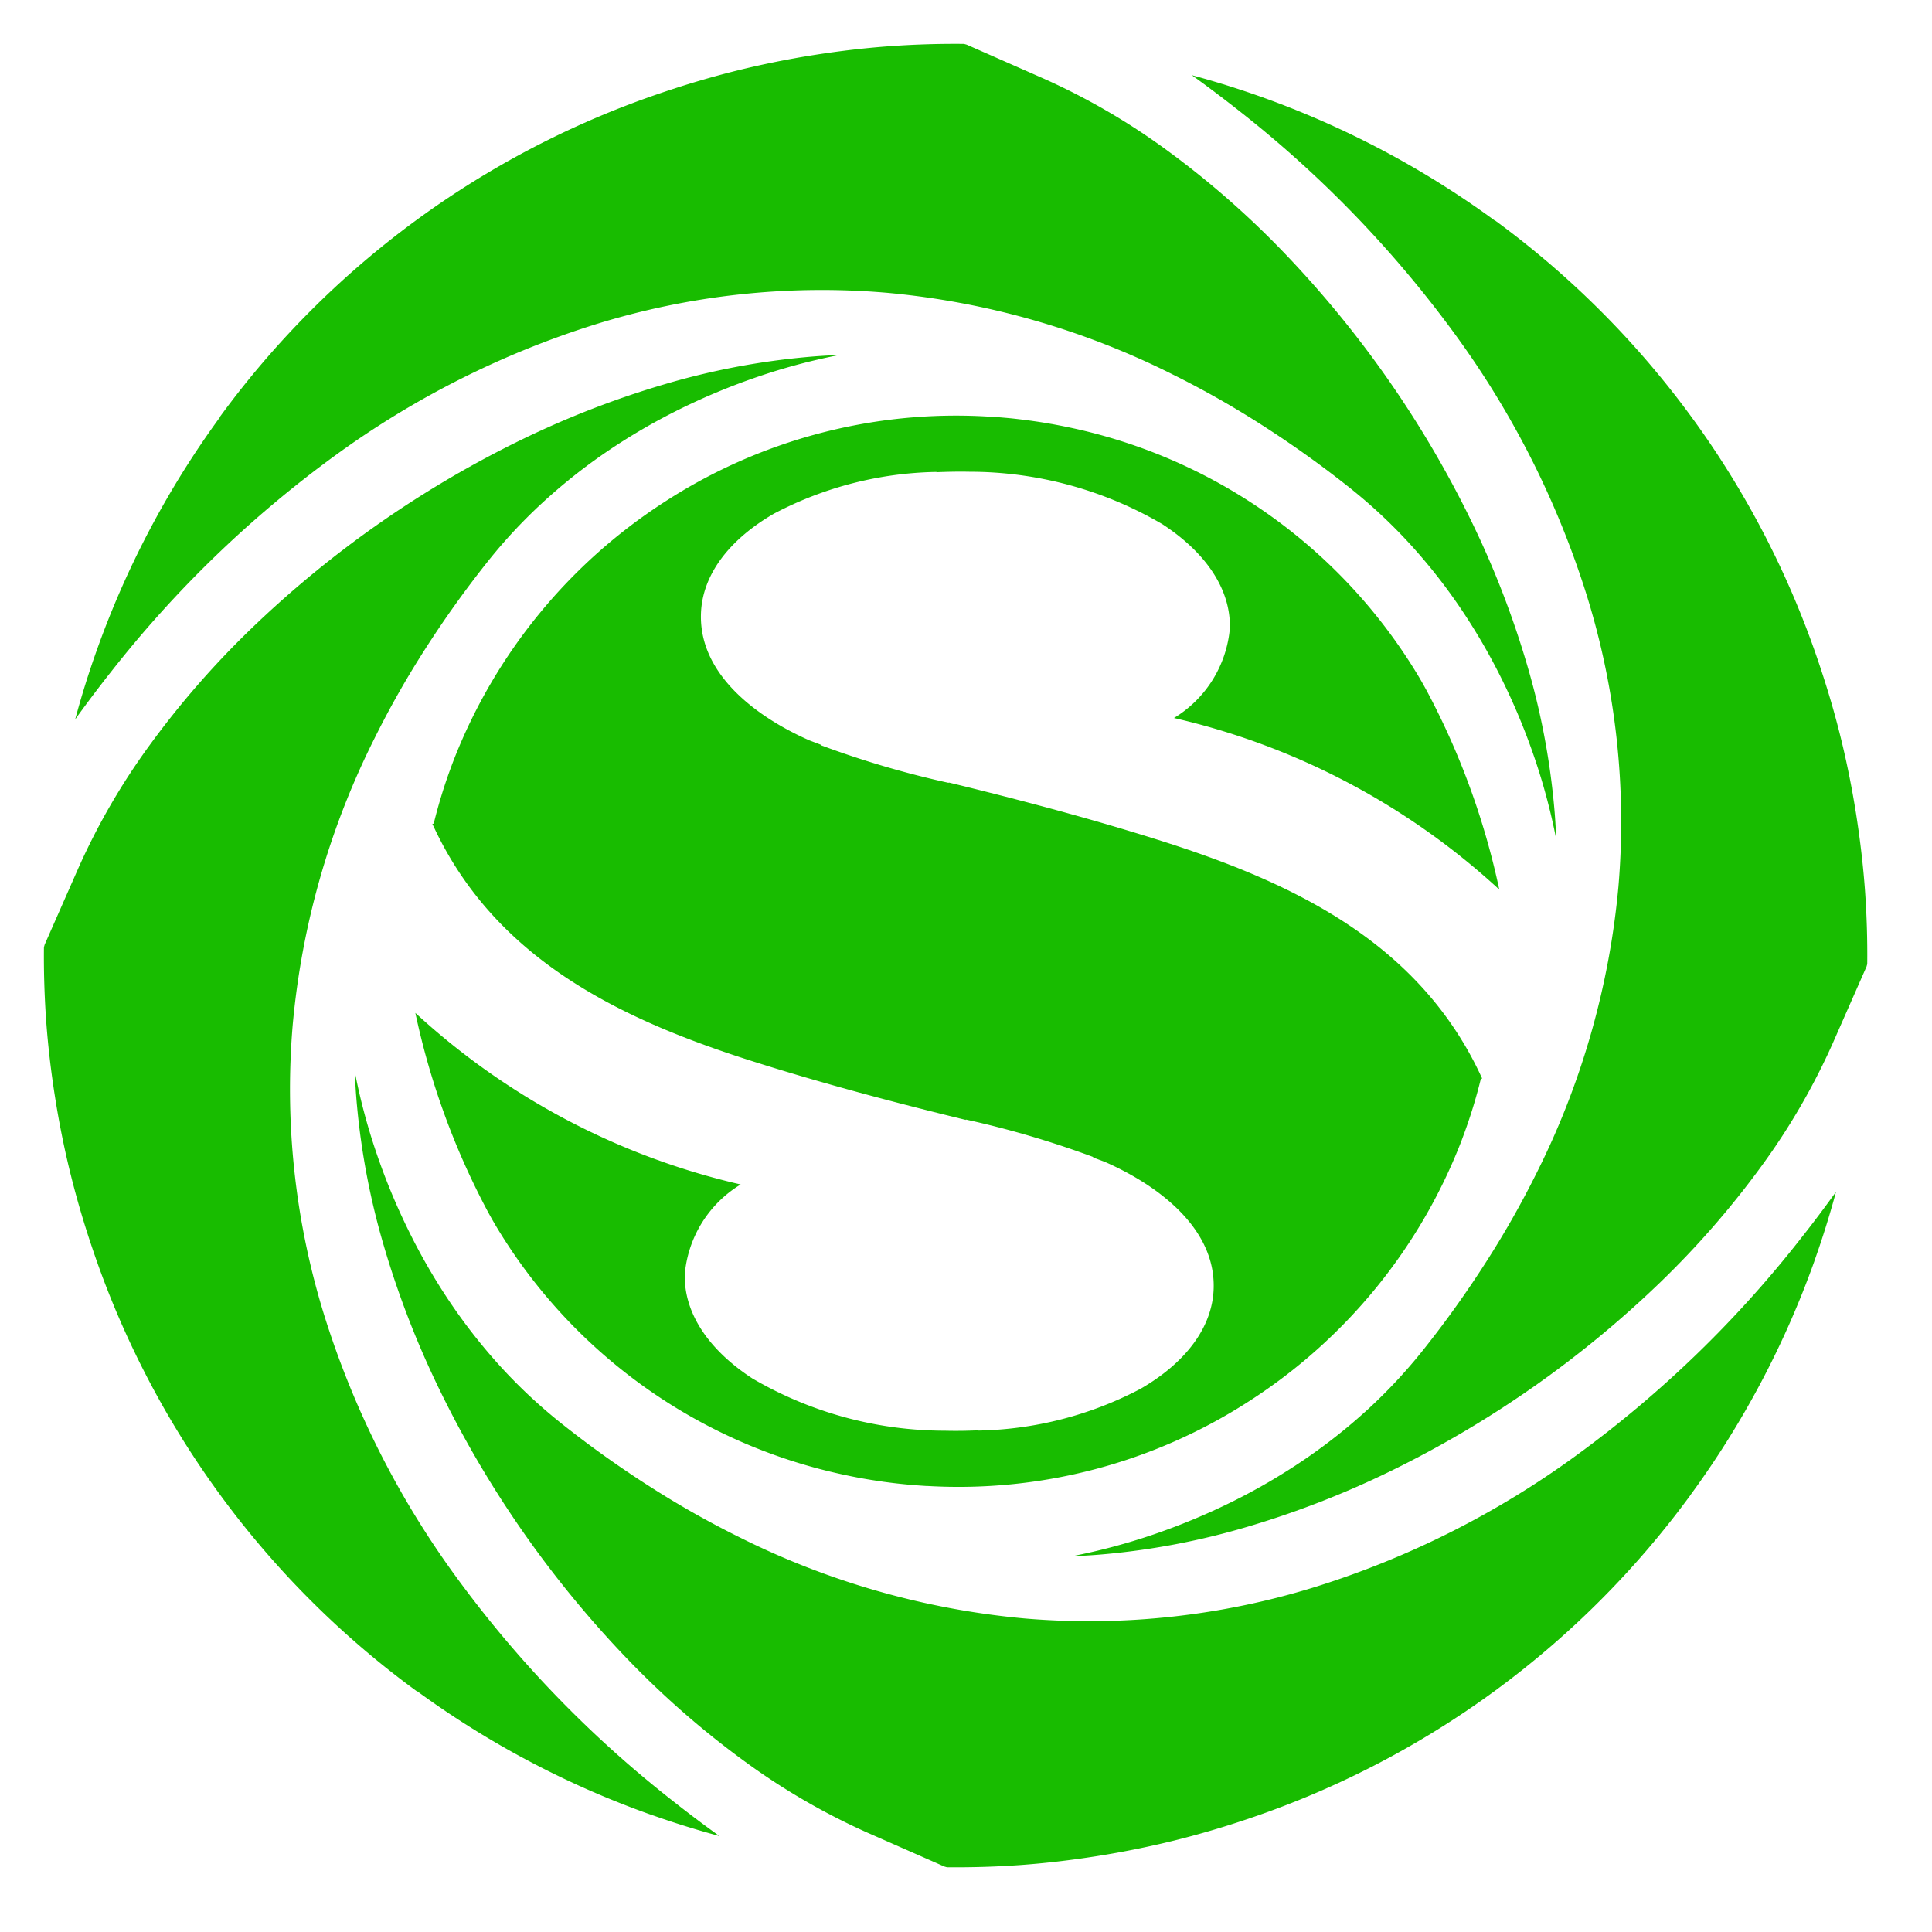 <svg xmlns="http://www.w3.org/2000/svg" xmlns:xlink="http://www.w3.org/1999/xlink" width="88" height="88" viewBox="0 0 88 88">
  <defs>
    <clipPath id="clip-lv2_client4_n">
      <rect width="88" height="88"/>
    </clipPath>
  </defs>
  <g id="lv2_client4_n" clip-path="url(#clip-lv2_client4_n)">
    <g id="Group_542" data-name="Group 542" transform="translate(-923.241 -168.715)">
      <path id="Path_507" data-name="Path 507" d="M991.317,178.753a41.788,41.788,0,0,0-10.642-5.631q-1.552-.552-3.149-.983,1.112.8,2.162,1.63a51.478,51.478,0,0,1,9.874,10.236,40.807,40.807,0,0,1,5.953,11.826,34.753,34.753,0,0,1,1.443,13.271,36.4,36.4,0,0,1-3.721,13.029,42.54,42.54,0,0,1-2.31,4.071,47.541,47.541,0,0,1-2.819,3.949,23.936,23.936,0,0,1-2.5,2.7,25.647,25.647,0,0,1-2.933,2.331,27.917,27.917,0,0,1-3.314,1.936,29.845,29.845,0,0,1-3.609,1.5,28.12,28.12,0,0,1-3.674.979c.521-.017,1.043-.05,1.567-.1a33.488,33.488,0,0,0,6.34-1.218,41.986,41.986,0,0,0,6.529-2.525,48.1,48.1,0,0,0,12.318-8.6,40.7,40.7,0,0,0,4.664-5.354,30.573,30.573,0,0,0,3.212-5.537l1.55-3.52.033-.118q.017-1.668-.1-3.32-.122-1.7-.408-3.521c-.188-1.187-.423-2.356-.706-3.5s-.62-2.281-1.014-3.441a41.265,41.265,0,0,0-14.744-20.1Z" fill="#18bc00"/>
      <path id="Path_508" data-name="Path 508" d="M942.216,245.729a41.739,41.739,0,0,0,10.635,5.63h.007q1.554.554,3.149.984-1.113-.8-2.162-1.631a51.447,51.447,0,0,1-9.874-10.235,40.844,40.844,0,0,1-5.953-11.826,34.753,34.753,0,0,1-1.443-13.271,36.385,36.385,0,0,1,3.722-13.029,42.514,42.514,0,0,1,2.309-4.071,47.62,47.62,0,0,1,2.819-3.949,23.671,23.671,0,0,1,2.5-2.695,25.551,25.551,0,0,1,2.933-2.333,27.765,27.765,0,0,1,3.313-1.935,29.6,29.6,0,0,1,3.61-1.5,27.9,27.9,0,0,1,3.674-.98c-.521.017-1.043.05-1.566.1a33.473,33.473,0,0,0-6.34,1.218,41.994,41.994,0,0,0-6.53,2.525,48.125,48.125,0,0,0-12.317,8.6,40.55,40.55,0,0,0-4.665,5.353,30.571,30.571,0,0,0-3.211,5.537l-1.551,3.521-.033.118q-.016,1.666.1,3.32.121,1.7.408,3.52c.188,1.188.423,2.357.707,3.5s.619,2.282,1.013,3.441a41.279,41.279,0,0,0,14.744,20.1Z" fill="#18bc00"/>
      <path id="Path_509" data-name="Path 509" d="M933.279,187.69a41.739,41.739,0,0,0-5.63,10.642q-.555,1.554-.984,3.15.8-1.114,1.63-2.162a51.476,51.476,0,0,1,10.235-9.875,40.876,40.876,0,0,1,11.827-5.954,34.746,34.746,0,0,1,13.27-1.441,36.366,36.366,0,0,1,13.029,3.721,42.541,42.541,0,0,1,4.072,2.309,47.776,47.776,0,0,1,3.948,2.819,23.776,23.776,0,0,1,2.7,2.5,25.569,25.569,0,0,1,2.332,2.933,27.742,27.742,0,0,1,1.935,3.312,29.55,29.55,0,0,1,1.5,3.611,27.992,27.992,0,0,1,.979,3.673q-.025-.781-.1-1.566a33.514,33.514,0,0,0-1.218-6.341,41.886,41.886,0,0,0-2.525-6.529,48.057,48.057,0,0,0-8.6-12.317,40.627,40.627,0,0,0-5.353-4.665,30.541,30.541,0,0,0-5.538-3.211l-3.519-1.551-.119-.033q-1.666-.017-3.32.1-1.7.12-3.52.407-1.782.282-3.5.707-1.7.422-3.441,1.014a41.26,41.26,0,0,0-20.1,14.743Z" fill="#18bc00"/>
      <path id="Path_510" data-name="Path 510" d="M1000.254,236.79a41.746,41.746,0,0,0,5.631-10.633v-.007q.554-1.554.984-3.15-.8,1.113-1.631,2.162A51.471,51.471,0,0,1,995,235.036a40.84,40.84,0,0,1-11.827,5.954,34.765,34.765,0,0,1-13.27,1.443,36.408,36.408,0,0,1-13.03-3.723A42.344,42.344,0,0,1,952.8,236.4a47.513,47.513,0,0,1-3.948-2.817,23.97,23.97,0,0,1-2.7-2.5,25.594,25.594,0,0,1-2.332-2.933,27.62,27.62,0,0,1-1.935-3.314,29.532,29.532,0,0,1-1.5-3.609,27.844,27.844,0,0,1-.979-3.674q.025.782.1,1.567a33.412,33.412,0,0,0,1.218,6.34,41.885,41.885,0,0,0,2.525,6.529,48.041,48.041,0,0,0,8.595,12.318,40.543,40.543,0,0,0,5.353,4.664,30.605,30.605,0,0,0,5.537,3.212l3.521,1.55.118.034c1.11.01,2.22-.023,3.32-.1q1.7-.122,3.52-.409,1.782-.282,3.5-.706,1.7-.421,3.442-1.013a41.261,41.261,0,0,0,20.1-14.746Z" fill="#18bc00"/>
      <g id="Group_541" data-name="Group 541">
        <path id="Path_511" data-name="Path 511" d="M943.819,203.565l.031-.081v0l.03-.078.031-.081a24.643,24.643,0,0,1,9.624-11.765,24.392,24.392,0,0,1,14.655-3.873l.055,0c.19.011.378.024.568.04l.174.015q.182.015.363.033l.214.024.343.041.3.04.3.043.251.039.374.064.033.005.245.046.245.047.245.051a24.382,24.382,0,0,1,15.766,11.037q.312.5.6,1.039a34.466,34.466,0,0,1,3.265,8.983,32.647,32.647,0,0,0-14.817-7.815,5.321,5.321,0,0,0,2.545-4.081c.048-1.806-1.124-3.479-3.079-4.751a17.372,17.372,0,0,0-8.768-2.384c-.506-.011-1.014,0-1.519.021v-.013a16.489,16.489,0,0,0-7.4,1.9c-2.018,1.167-3.278,2.776-3.325,4.582-.075,2.8,2.637,4.732,4.944,5.747l.543.206v.022a43.34,43.34,0,0,0,5.8,1.706v-.017c3.237.788,6.5,1.651,9.672,2.657,6.03,1.911,11.807,4.647,14.627,10.832l-.06,0a23.532,23.532,0,0,1-.827,2.674l-.031.083,0,0-.028.078-.032.081a24.637,24.637,0,0,1-9.624,11.765,24.379,24.379,0,0,1-14.653,3.873l-.057,0c-.19-.012-.378-.026-.568-.04l-.174-.014-.362-.036-.217-.023c-.114-.013-.228-.026-.341-.041l-.3-.039-.295-.044-.252-.039c-.124-.02-.249-.041-.373-.063l-.034-.005-.246-.046-.245-.048-.244-.051a24.382,24.382,0,0,1-15.766-11.036c-.208-.335-.41-.683-.6-1.039a34.48,34.48,0,0,1-3.265-8.985,32.627,32.627,0,0,0,14.818,7.815,5.323,5.323,0,0,0-2.546,4.082c-.048,1.807,1.126,3.479,3.077,4.753a17.387,17.387,0,0,0,8.769,2.381c.507.013,1.014.006,1.519-.018v.012a16.484,16.484,0,0,0,7.4-1.906c2.017-1.167,3.277-2.776,3.325-4.581.075-2.8-2.639-4.732-4.943-5.746l-.545-.206v-.023a43.689,43.689,0,0,0-5.8-1.706v.018c-3.237-.789-6.5-1.653-9.673-2.659-6.029-1.91-11.806-4.647-14.628-10.831l.062,0a23.546,23.546,0,0,1,.827-2.675Z" fill="#18bc00" fill-rule="evenodd"/>
      </g>
    </g>
  </g>
</svg>
